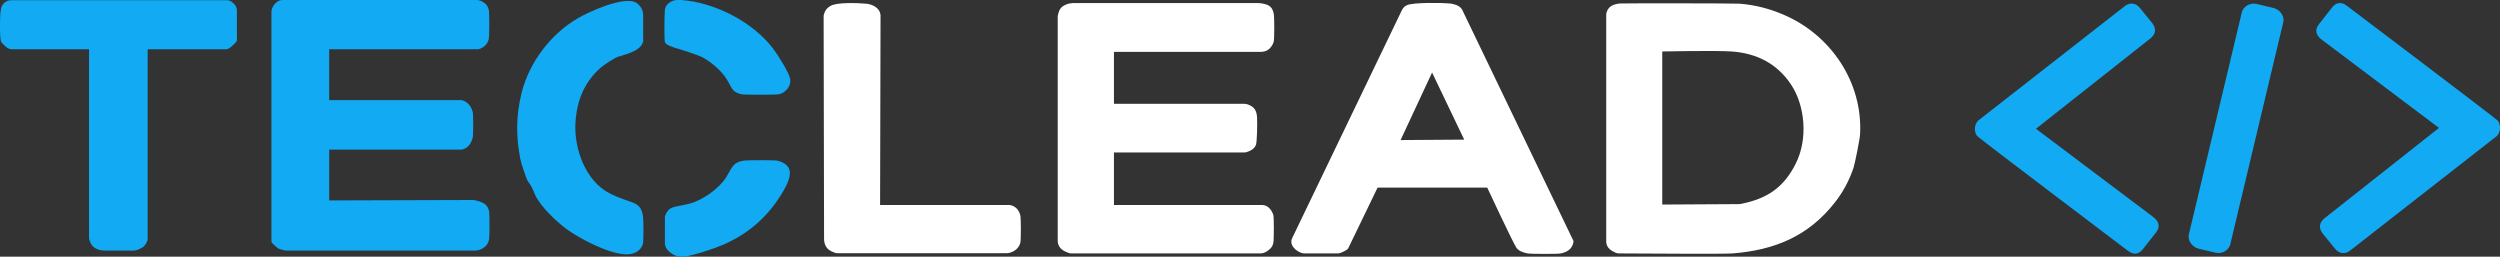 <svg version="1.1" id="Capa_1" xmlns="http://www.w3.org/2000/svg" xmlns:xlink="http://www.w3.org/1999/xlink" x="0px" y="0px"
	 viewBox="0 0 1151.3 118.2" style="enable-background:new 0 0 1151.3 118.2;" xml:space="preserve">
<rect x="0" y="0" width="1151.3" height="118.2" fill="#333333" stroke="none"/>
<style type="text/css">

	.st0{fill:#11aaf3;}
	.st1{fill:#FFFFFF;}
</style>
<path id="XMLID_11_" class="st0" d="M306.2,100.3v11.4c0,0.8,0,1,0.2,1.6c0.8,2.6,4.1,4.5,6.3,4.9c3.8,0.7,16.9-4,20.6-5.6
	c12.4-5.5,20.9-13.6,27.2-24.2c4.4-7.4,5-12.4-2.4-14.4c-1.1-0.3-14.3-0.3-15.8,0c-4.6,0.9-4.8,2.4-7.8,7.5
	c-3.2,5.3-11.1,10.8-17,12.3c-6.7,1.7-8.7,1-10.5,4.1c-0.2,0.3-0.4,0.7-0.5,1.1C306.2,99.3,306.2,99.5,306.2,100.3 M296.2,18.3V7.1
	c0-0.8-0.1-1-0.2-1.6c-0.4-2.2-2.1-3.6-2.8-4.1c-5.5-3.8-23.1,4.6-27.1,7c-12.5,7.3-22.4,20.3-25.9,34.4
	c-2.6,10.6-2.6,19.8-0.6,30.3c0.4,2.2,2.9,9.5,3.5,10.4c0.4,0.6,0.9,1.1,1.2,1.7c0.9,1.4,1.5,3.1,2.2,4.7
	c2.6,5.4,9.7,12.1,14.3,15.5c5.8,4.3,18.9,11.2,26.8,11.7c4,0.3,7.5-1.3,8.5-4.9c0.3-1.2,0.3-10.9,0-12.8
	c-1.2-7.3-5.5-5.3-15.4-10.4c-11.1-5.7-16.3-20.5-15.7-32.2c0.6-10.6,4.1-19,11.7-25.7c1.5-1.3,6.3-4.4,7.7-4.9
	c2.1-0.8,10.3-2.3,11.6-6.6C296.3,19.3,296.2,19.1,296.2,18.3z M306.2,4.4c-0.3,2.7-0.3,14.4,0,15c0.2,0.6,1.1,1.5,4,2.4
	c0.8,0.3,1.8,0.6,2.6,0.8c1,0.3,8.6,2.7,10.5,3.7c3.4,1.7,8.9,6,11.5,10.4c2.7,4.6,2.3,5.5,6.5,6.7c1,0.3,16.3,0.3,17.5,0
	c3.1-0.8,5.6-3.7,5.1-7c-0.5-3-5.9-11.5-8.1-14.3c-9.2-12-26.6-21-42.1-22.1c-2.2-0.2-3.9,0.1-5.7,1.4C307,2.2,306.4,3.2,306.2,4.4z
	 M125,5.9v104.8c0,0.8,0.1,1,0.6,1.5c2.3,2.2,2.4,2.4,5,3c0.8,0.2,1,0.2,1.8,0.2h85.5c0.8,0,1,0,1.8-0.1c3.2-0.5,5.1-2.7,5.5-4.9
	c0.3-1.7,0.3-12.1,0-13.3c-0.8-2.9-2.2-3.8-6.1-4.8c-0.8-0.2-1-0.2-1.8-0.2l-65.7,0.2V68.9h60.2c0.8,0,1,0,1.6-0.2
	c2.8-0.9,3.9-3.7,4.3-5.3c0.3-1.2,0.3-10.8,0-11.9c-0.5-1.7-1.6-4.1-4.2-5.1c-0.7-0.3-0.9-0.3-1.7-0.3h-60.2V22.7h68
	c0.8,0,1,0,1.6-0.3c2.5-1,3.6-3,3.9-4.5c0.3-1.7,0.3-12,0-13.3c-0.4-1.7-1.4-3.3-3.7-4.2c-0.7-0.3-0.9-0.3-1.7-0.4H130
	c-0.8,0.1-0.9,0.1-1.6,0.4c-1.7,0.8-2.9,2.6-3.2,3.8C125,4.9,125,5.1,125,5.9z M5.5,22.7H41v86.5c0,0.8,0,1,0.3,1.7
	c0.9,2.4,1.9,3.3,4.2,4.1c0.4,0.1,0.9,0.3,1.4,0.3c0.6,0,0.8,0.1,1.6,0.1h12.4c0.8,0,1,0,1.5-0.1c1-0.1,3.3-1.4,3.6-1.6
	c0.5-0.4,1.4-1.6,1.8-2.7c0.2-0.6,0.2-0.8,0.2-1.6V22.7h35.5c0.8,0,1,0,1.5-0.2c1.1-0.4,2.6-2,3.5-2.9c0.5-0.6,0.6-0.7,0.6-1.6V5.4
	c0-0.8,0-1-0.1-1.5c-0.3-1.5-2-3.2-3.3-3.6c-0.6-0.2-0.7-0.2-1.5-0.2H5.4c-0.8,0.1-1,0-1.6,0.2C1.1,1.2,0.5,3.1,0.2,5.6
	C0,7.4-0.3,17.8,0.6,19.4c0.2,0.3,2.3,2.6,3.5,3C4.6,22.6,4.7,22.7,5.5,22.7z"/>
<g id="XMLID_4_">
	<path id="XMLID_64_" class="st1" d="M821.2,6.7c-6.6-2.8-12.9-4.4-20-5c-2.5-0.2-53.1-0.2-55-0.1c-2.6,0.2-5.4,1-6.3,4
		c-0.2,0.6-0.2,0.9-0.2,1.7v103.3c0,0.8,0,1,0.1,1.6c0.4,2,2.1,3.3,4.3,4.2c0.8,0.3,0.9,0.3,1.7,0.3c17.4,0.1,48.2,0.3,52.1,0
		c19-1.5,34.8-7.7,47.2-23.6c3.7-4.8,6.4-9.7,8.5-15.9c0.7-2.2,2.9-13.2,3-15.4C857.9,38,843.2,16,821.2,6.7z M826.9,75.5
		c-5.5,10.9-13.1,15.9-24.7,18.3c-0.8,0.2-1,0.2-1.8,0.2l-34.9,0.2V23.7c0,0,24.3-0.5,31.9,0c11.6,0.8,21,5.6,27.4,15.2
		C831.2,48.5,832.8,63.9,826.9,75.5z"/>
	<path id="XMLID_65_" class="st1" d="M724.1,109.9L673.8,5.4c-0.3-0.7-0.4-0.9-0.7-1.3c-1.1-1.7-3.8-2.3-5.4-2.5
		C665,1.3,650.9,1,647.9,2.4c-0.5,0.3-1,0.5-1.5,1.1c-0.4,0.5-0.7,0.9-1,1.6l-50.3,104.5c-0.3,0.7-0.4,0.9-0.4,1.3
		c-0.3,2.5,2.2,4.5,3.8,5.2c0.4,0.2,0.8,0.4,1.3,0.5c0.6,0.1,0.8,0.1,1.6,0.1h13.9c0.8,0,1,0,1.6-0.1c0.6-0.1,3.1-1.3,3.6-1.8
		c0.3-0.3,0.4-0.4,0.7-1.1l13.2-27.3h50.5c0,0,12,25.7,13.5,27.8c1,1.3,2.9,2.1,5,2.5c1.8,0.3,14.4,0.3,15.5,0
		c2.4-0.6,5.1-1.7,5.7-5.2c0-0.2,0-0.3,0-0.5C724.5,110.7,724.5,110.6,724.1,109.9z M645,64.5l14.5-31.1l14.8,30.9L645,64.5z"/>
	<path id="XMLID_6_" class="st1" d="M487.1,7.9v102.4c0,0.8,0,1,0.1,1.6c0.5,2.5,2.5,3.7,4.7,4.5c0.8,0.3,0.9,0.3,1.7,0.3h86.2
		c0.8,0,1,0,1.6-0.1c2-0.4,3.9-2.2,4.4-3.1c0.3-0.6,0.5-1.1,0.6-1.7c0.3-1.4,0.3-11.5,0-12.7c-0.4-1.5-1.8-4.1-4.3-4.6
		c-0.6-0.1-0.8-0.1-1.6-0.1H513V70.2h59.8c0.8,0,1,0,1.7-0.3c2.4-0.8,3.5-2,4-3.5c0.3-1.1,0.6-9,0.4-12.4c-0.2-2.9-1.1-4.7-4-5.8
		c-0.3-0.1-0.7-0.3-1.1-0.3c-0.5-0.1-0.7-0.1-1.5-0.1H513V23.9h66.9c0.8,0,1,0,1.6-0.1c3.2-0.2,4.8-3.4,5.1-4.7
		c0.3-1.5,0.3-11.3,0-12.7c-0.6-2.9-1.7-4.2-5.4-4.8c-0.8-0.1-1.2-0.2-2-0.2h-84.3c-0.8,0-0.9,0-1.6,0.1c-1.7,0.1-3.2,1-3.4,1.1
		c-1.3,0.7-2.1,1.9-2.5,3.5C487.2,7,487.1,7.1,487.1,7.9z"/>
	<path id="XMLID_5_" class="st1" d="M379.3,7.9l0.2,101.7c0,0.8,0,1,0.1,1.7c0.5,2.9,2.2,4.1,4.6,5c0.8,0.3,0.9,0.3,1.7,0.3h77.4
		c0.8,0,1,0,1.7-0.2c3-0.8,4.5-2.9,4.9-4.7c0.3-1.5,0.3-11,0-12.4c-0.4-1.8-1.6-4-4.1-4.7c-0.6-0.2-0.8-0.2-1.6-0.2h-58.9l0.2-85.8
		c0-0.8,0-1,0-1.6c-0.3-3.8-4.6-5.2-6.7-5.3c-4.6-0.4-13.2-0.6-16.1,0.9c-1.4,0.7-2.6,1.8-3.2,3.8C379.3,7,379.3,7,379.3,7.9z"/>
</g>
<path id="XMLID_55_" class="st0" d="M1008,108c-0.6,2.5,1.3,5.7,4.4,6.5l8,1.9c3,0.7,6.1-1.3,6.7-3.9l24.4-102.3
	c0.6-2.5-1.3-5.7-4.4-6.5l-8-1.9c-3-0.7-6.1,1.3-6.7,3.9L1008,108z M910.9,55.6c-2.1,2.3-1.6,5.7-0.3,7.1
	c1.2,1.3,69.5,52.9,69.5,52.9c2.5,1.9,4.9,1.5,6.7-0.8l6.2-7.9c1.8-2.4,1.4-4.8-1.3-6.9l-54.1-40.7l52.7-41.6c2.5-2,2.8-4.5,0.9-7
	l-5.7-7c-1.7-2.2-4.5-2.9-7.1-0.8L910.9,55.6z M1149.9,62.6c2.1-2.3,1.6-5.7,0.3-7.1c-1.2-1.3-69.5-52.9-69.5-52.9
	c-2.5-1.9-4.9-1.5-6.7,0.8l-6.2,7.9c-1.8,2.4-1.4,4.8,1.3,6.9l54.1,40.7l-52.7,41.6c-2.5,2-2.8,4.5-0.9,7l5.7,7
	c1.7,2.2,4.5,2.9,7.1,0.8L1149.9,62.6z"/>
<g id="XMLID_7_">
</g>
<g id="XMLID_86_">
</g>
<g id="XMLID_87_">
</g>
<g id="XMLID_88_">
</g>
<g id="XMLID_89_">
</g>
<g id="XMLID_90_">
</g>
</svg>
